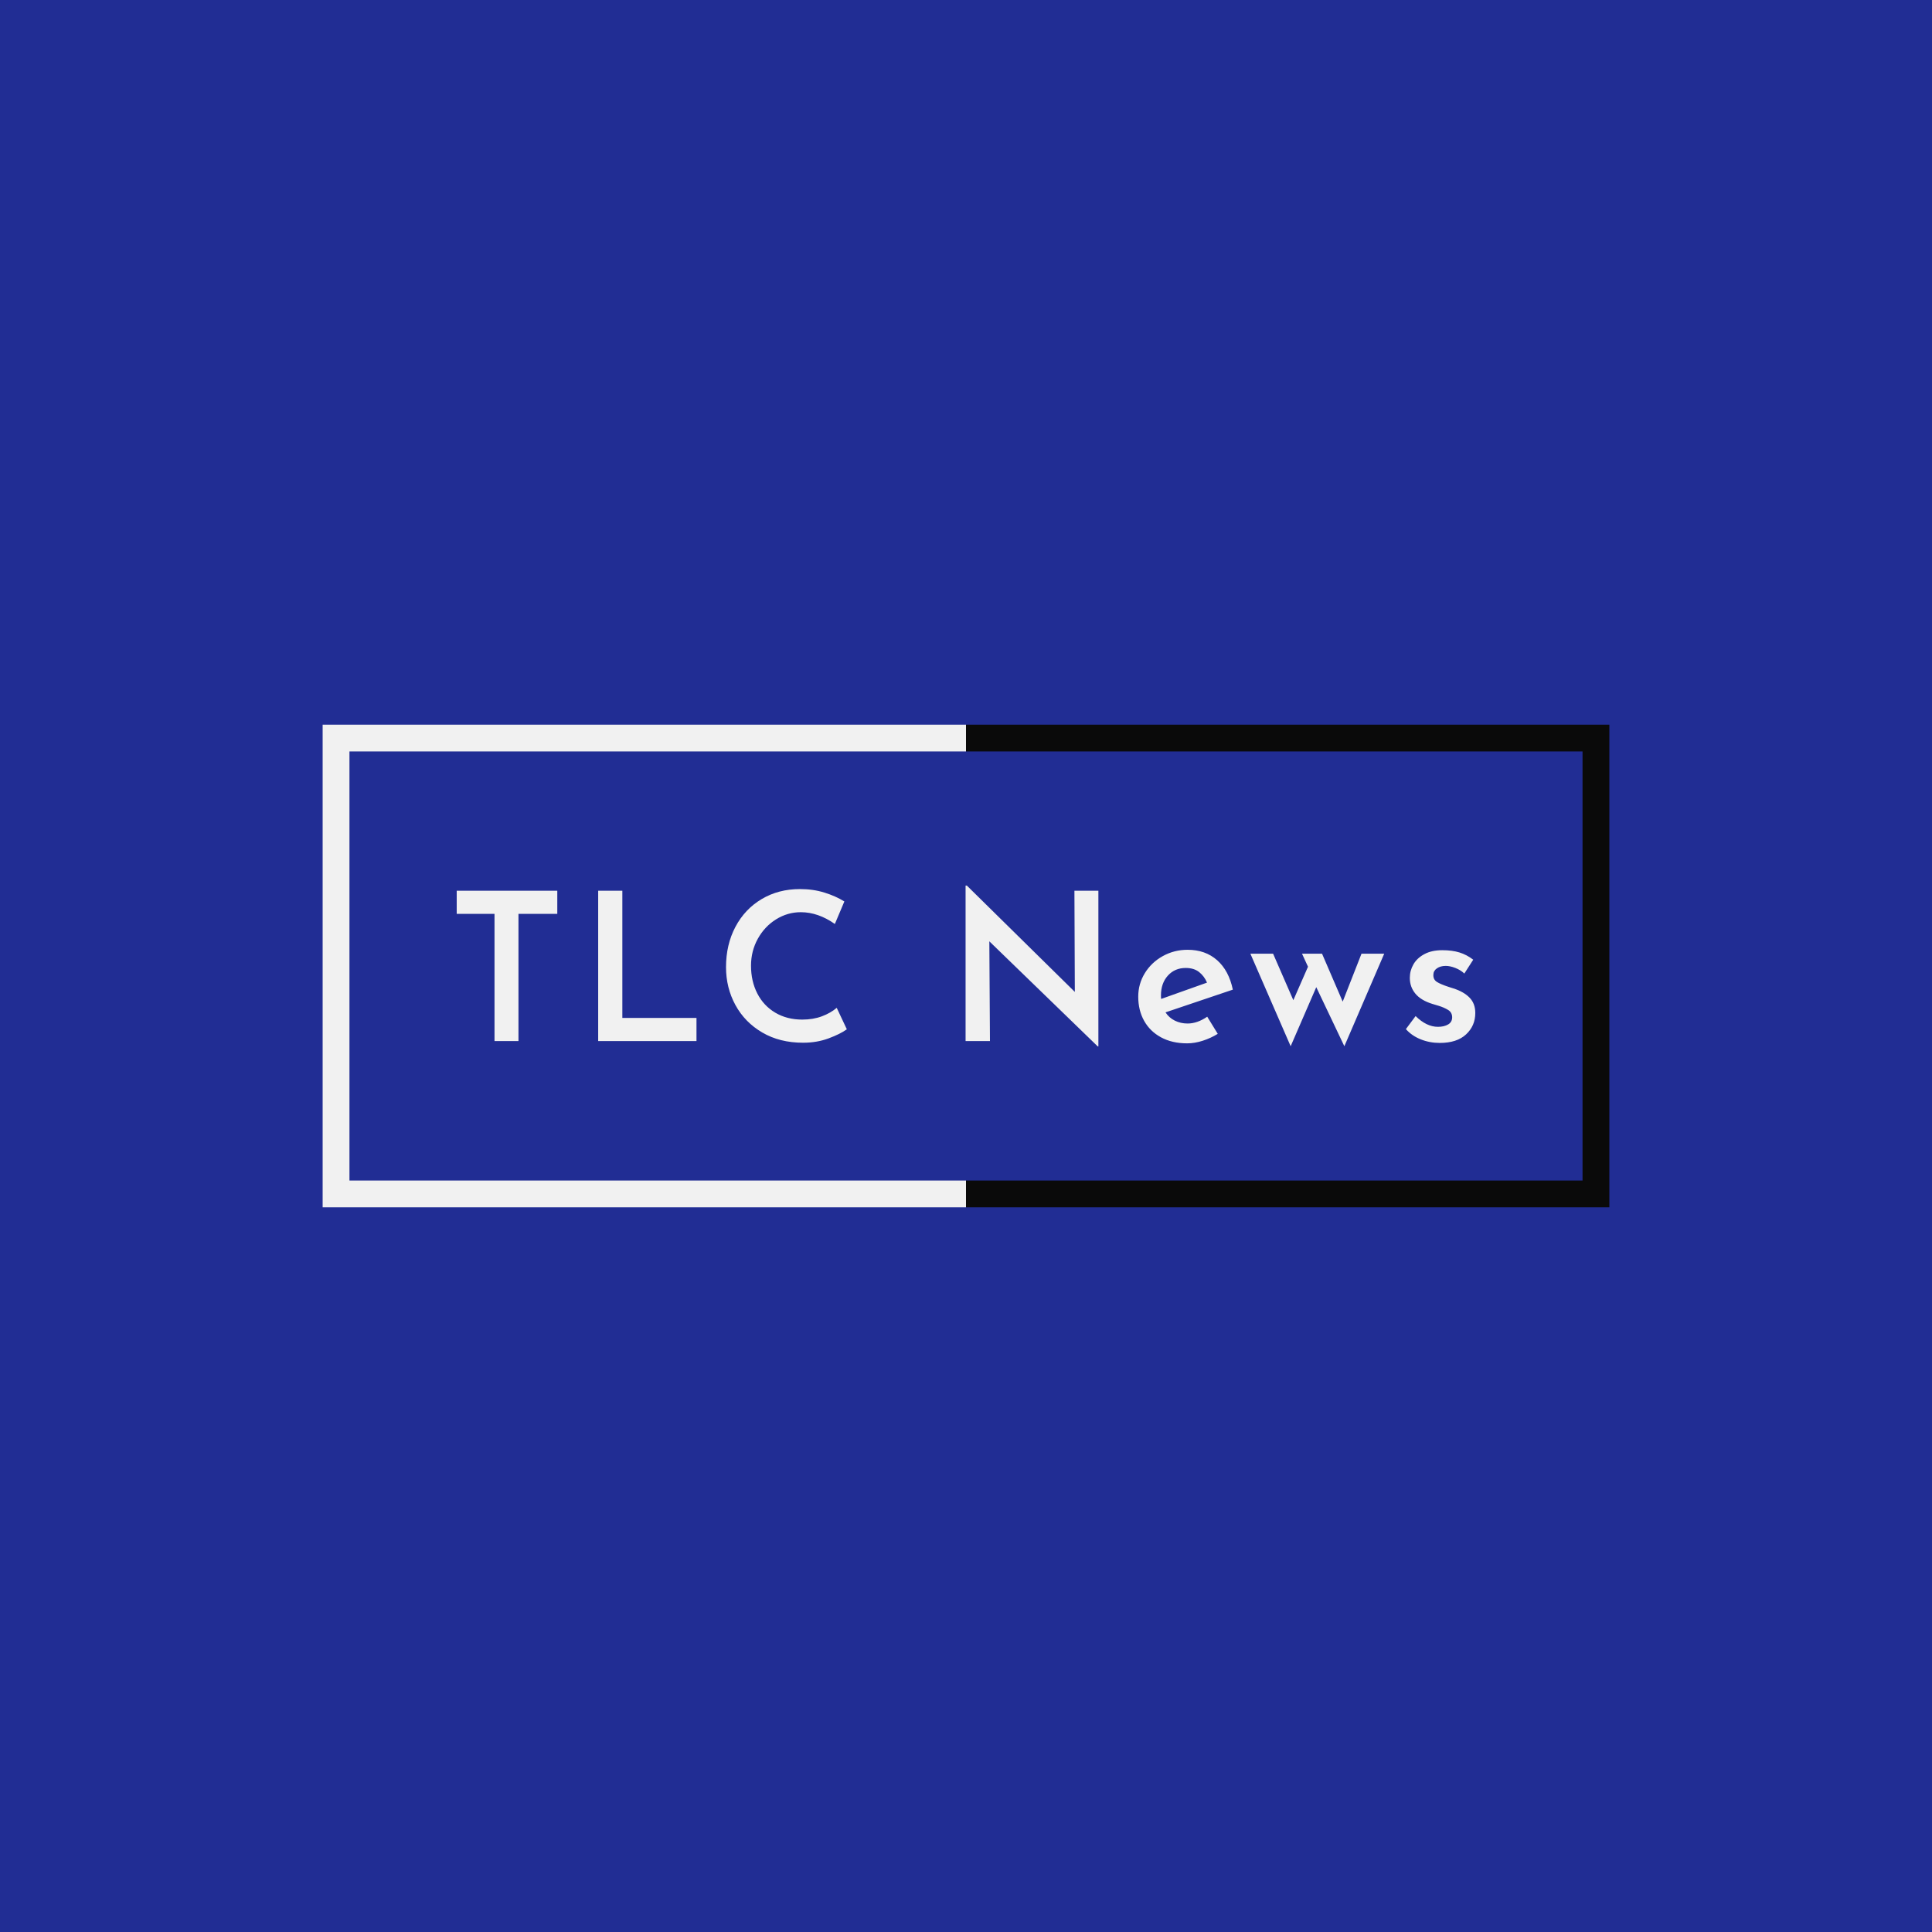 <svg version="1.1" preserveAspectRatio="none" xmlns="http://www.w3.org/2000/svg" width="500" height="500" viewBox="0 0 500 500"><rect width="100%" height="100%" fill="#212D94" fill-opacity="1"/><svg viewBox="30.14 196.389 479.873 180" width="333" height="124.908" x="83.5px" y="187.546px" xmlns="http://www.w3.org/2000/svg" xmlns:xlink="http://www.w3.org/1999/xlink" preserveAspectRatio="none"><defs></defs><style>.a60p5ZquTEfillColor {fill:#F1F1F1;fill-opacity:0;}.ahs7pIl34ofillColor {fill:#0A0A0A;fill-opacity:0.1;}.background {fill:#212D94;fill-opacity:1;}.companyName {fill:#F1F1F1;fill-opacity:1;}.icon3-str {stroke:#0A0A0A;stroke-opacity:1;}.shapeStroke-str {stroke:#0A0A0A;stroke-opacity:1;}.text-str {stroke:#F1F1F1;stroke-opacity:1;}</style><g opacity="1" transform="rotate(0 30.14 196.389)">
<svg width="239.937" height="180" x="30.14" y="196.389" version="1.1" preserveAspectRatio="none" viewBox="0 0 239.937 180">
  <defs><rect x="11.25" y="11.25" width="217.437" height="157.5" rx="0px" ry="0px" id="id-60p5ZquTE1687095975428"></rect></defs><use class="a60p5ZquTEfillColor text-str" style="stroke-width:22.5;" xlink:href="#id-60p5ZquTE1687095975428"></use>
</svg>
</g><g opacity="1" transform="rotate(0 270.077 196.389)">
<svg width="239.937" height="180" x="270.077" y="196.389" version="1.1" preserveAspectRatio="none" viewBox="0 0 239.937 180">
  <defs><rect x="11.25" y="11.25" width="217.437" height="157.5" rx="0px" ry="0px" id="id-hs7pIl34o1687095975428"></rect></defs><use class="ahs7pIl34ofillColor icon3-str" style="stroke-width:22.5;" xlink:href="#id-hs7pIl34o1687095975428"></use>
</svg>
</g><g opacity="1" transform="rotate(0 40.14 206.389)">
<svg width="459.873" height="160" x="40.14" y="206.389" version="1.1" preserveAspectRatio="none" viewBox="0 0 459.873 160">
  <defs><rect x="0" y="0" width="459.873" height="160" rx="0px" ry="0px" id="id-BO9lbzKc31687095975428"></rect></defs><use class="background shapeStroke-str" style="stroke-width:0;" xlink:href="#id-BO9lbzKc31687095975428"></use>
</svg>
</g><g opacity="1" transform="rotate(0 80.14 256.389)">
<svg width="379.873" height="60" x="80.14" y="256.389" version="1.1" preserveAspectRatio="none" viewBox="1.92 -30.12 197.28 31.16">
  <g transform="matrix(1 0 0 1 0 0)" class="companyName"><path id="id-D6z1nYkh8" d="M1.92-29.12L21.40-29.12L21.40-24.64L13.88-24.64L13.88 0L9.24 0L9.24-24.64L1.92-24.64L1.92-29.12Z M29.32-29.12L34-29.12L34-4.48L48.36-4.48L48.36 0L29.32 0L29.32-29.12Z M77.48-2.28Q76.20-1.36 73.94-0.52Q71.68 0.32 69 0.32L69 0.32Q64.48 0.32 61.10-1.66Q57.72-3.64 55.90-6.98Q54.08-10.32 54.08-14.32L54.08-14.32Q54.08-18.68 55.90-22.12Q57.72-25.56 60.98-27.50Q64.24-29.44 68.40-29.44L68.40-29.44Q70.96-29.44 73.14-28.76Q75.32-28.08 77-27.04L77-27.04L75.16-22.68Q71.92-24.96 68.56-24.96L68.56-24.96Q66-24.96 63.78-23.58Q61.56-22.20 60.24-19.82Q58.92-17.44 58.92-14.60L58.92-14.60Q58.92-11.60 60.14-9.22Q61.36-6.84 63.62-5.50Q65.88-4.16 68.84-4.16L68.84-4.16Q70.96-4.16 72.66-4.80Q74.36-5.44 75.52-6.44L75.52-6.44L77.48-2.28Z M121.56-29.12L126.20-29.12L126.20 1.04L126.08 1.04L105.08-19.32L105.20 0L100.48 0L100.48-30.12L100.72-30.12L121.64-9.52L121.56-29.12Z M143.48-3.40Q145.36-3.40 147.28-4.72L147.28-4.72L149.32-1.40Q147.96-0.56 146.40-0.06Q144.84 0.44 143.40 0.44L143.40 0.44Q140.48 0.44 138.34-0.72Q136.20-1.88 135.06-3.92Q133.92-5.96 133.92-8.60L133.92-8.60Q133.92-11.08 135.20-13.16Q136.48-15.24 138.68-16.46Q140.88-17.68 143.48-17.68L143.48-17.68Q146.92-17.68 149.20-15.66Q151.48-13.64 152.24-9.96L152.24-9.96L139.20-5.56Q139.88-4.52 141.00-3.96Q142.12-3.40 143.48-3.40L143.48-3.40ZM143.12-14.16Q141.00-14.16 139.66-12.68Q138.32-11.20 138.32-8.84L138.32-8.84Q138.32-8.40 138.36-8.16L138.36-8.16L147.24-11.32Q146.72-12.56 145.72-13.36Q144.72-14.16 143.12-14.16L143.12-14.16Z M177.16-16.92L181.56-16.92L173.84 1L168.40-10.44L163.44 1L155.64-16.92L160.04-16.92L163.96-7.92L166.80-14.40L165.64-16.92L169.52-16.92L173.52-7.64L177.16-16.92Z M192.32 0.36Q190.36 0.36 188.62-0.34Q186.88-1.04 185.76-2.32L185.76-2.32L187.64-4.84Q189.76-2.76 191.96-2.76L191.96-2.76Q193.16-2.76 193.94-3.22Q194.72-3.68 194.72-4.60L194.72-4.60Q194.72-5.56 193.92-6.04Q193.12-6.52 192.14-6.82Q191.16-7.12 190.88-7.20L190.88-7.20Q188.68-7.88 187.60-9.18Q186.52-10.48 186.52-12.24L186.52-12.24Q186.52-13.64 187.22-14.86Q187.92-16.08 189.34-16.84Q190.76-17.60 192.80-17.60L192.80-17.60Q194.72-17.60 196.14-17.16Q197.56-16.72 198.80-15.76L198.80-15.76L197.08-13.08Q196.36-13.76 195.34-14.16Q194.32-14.56 193.48-14.56L193.48-14.56Q192.44-14.56 191.76-14.08Q191.08-13.60 191.08-12.84L191.08-12.84Q191.04-11.92 191.76-11.46Q192.48-11 194.08-10.48L194.08-10.48Q194.76-10.28 194.96-10.20L194.96-10.20Q196.96-9.56 198.08-8.42Q199.20-7.28 199.20-5.44L199.20-5.44Q199.20-2.96 197.42-1.30Q195.64 0.36 192.32 0.36L192.32 0.36Z"/></g>
</svg>
</g></svg></svg>
